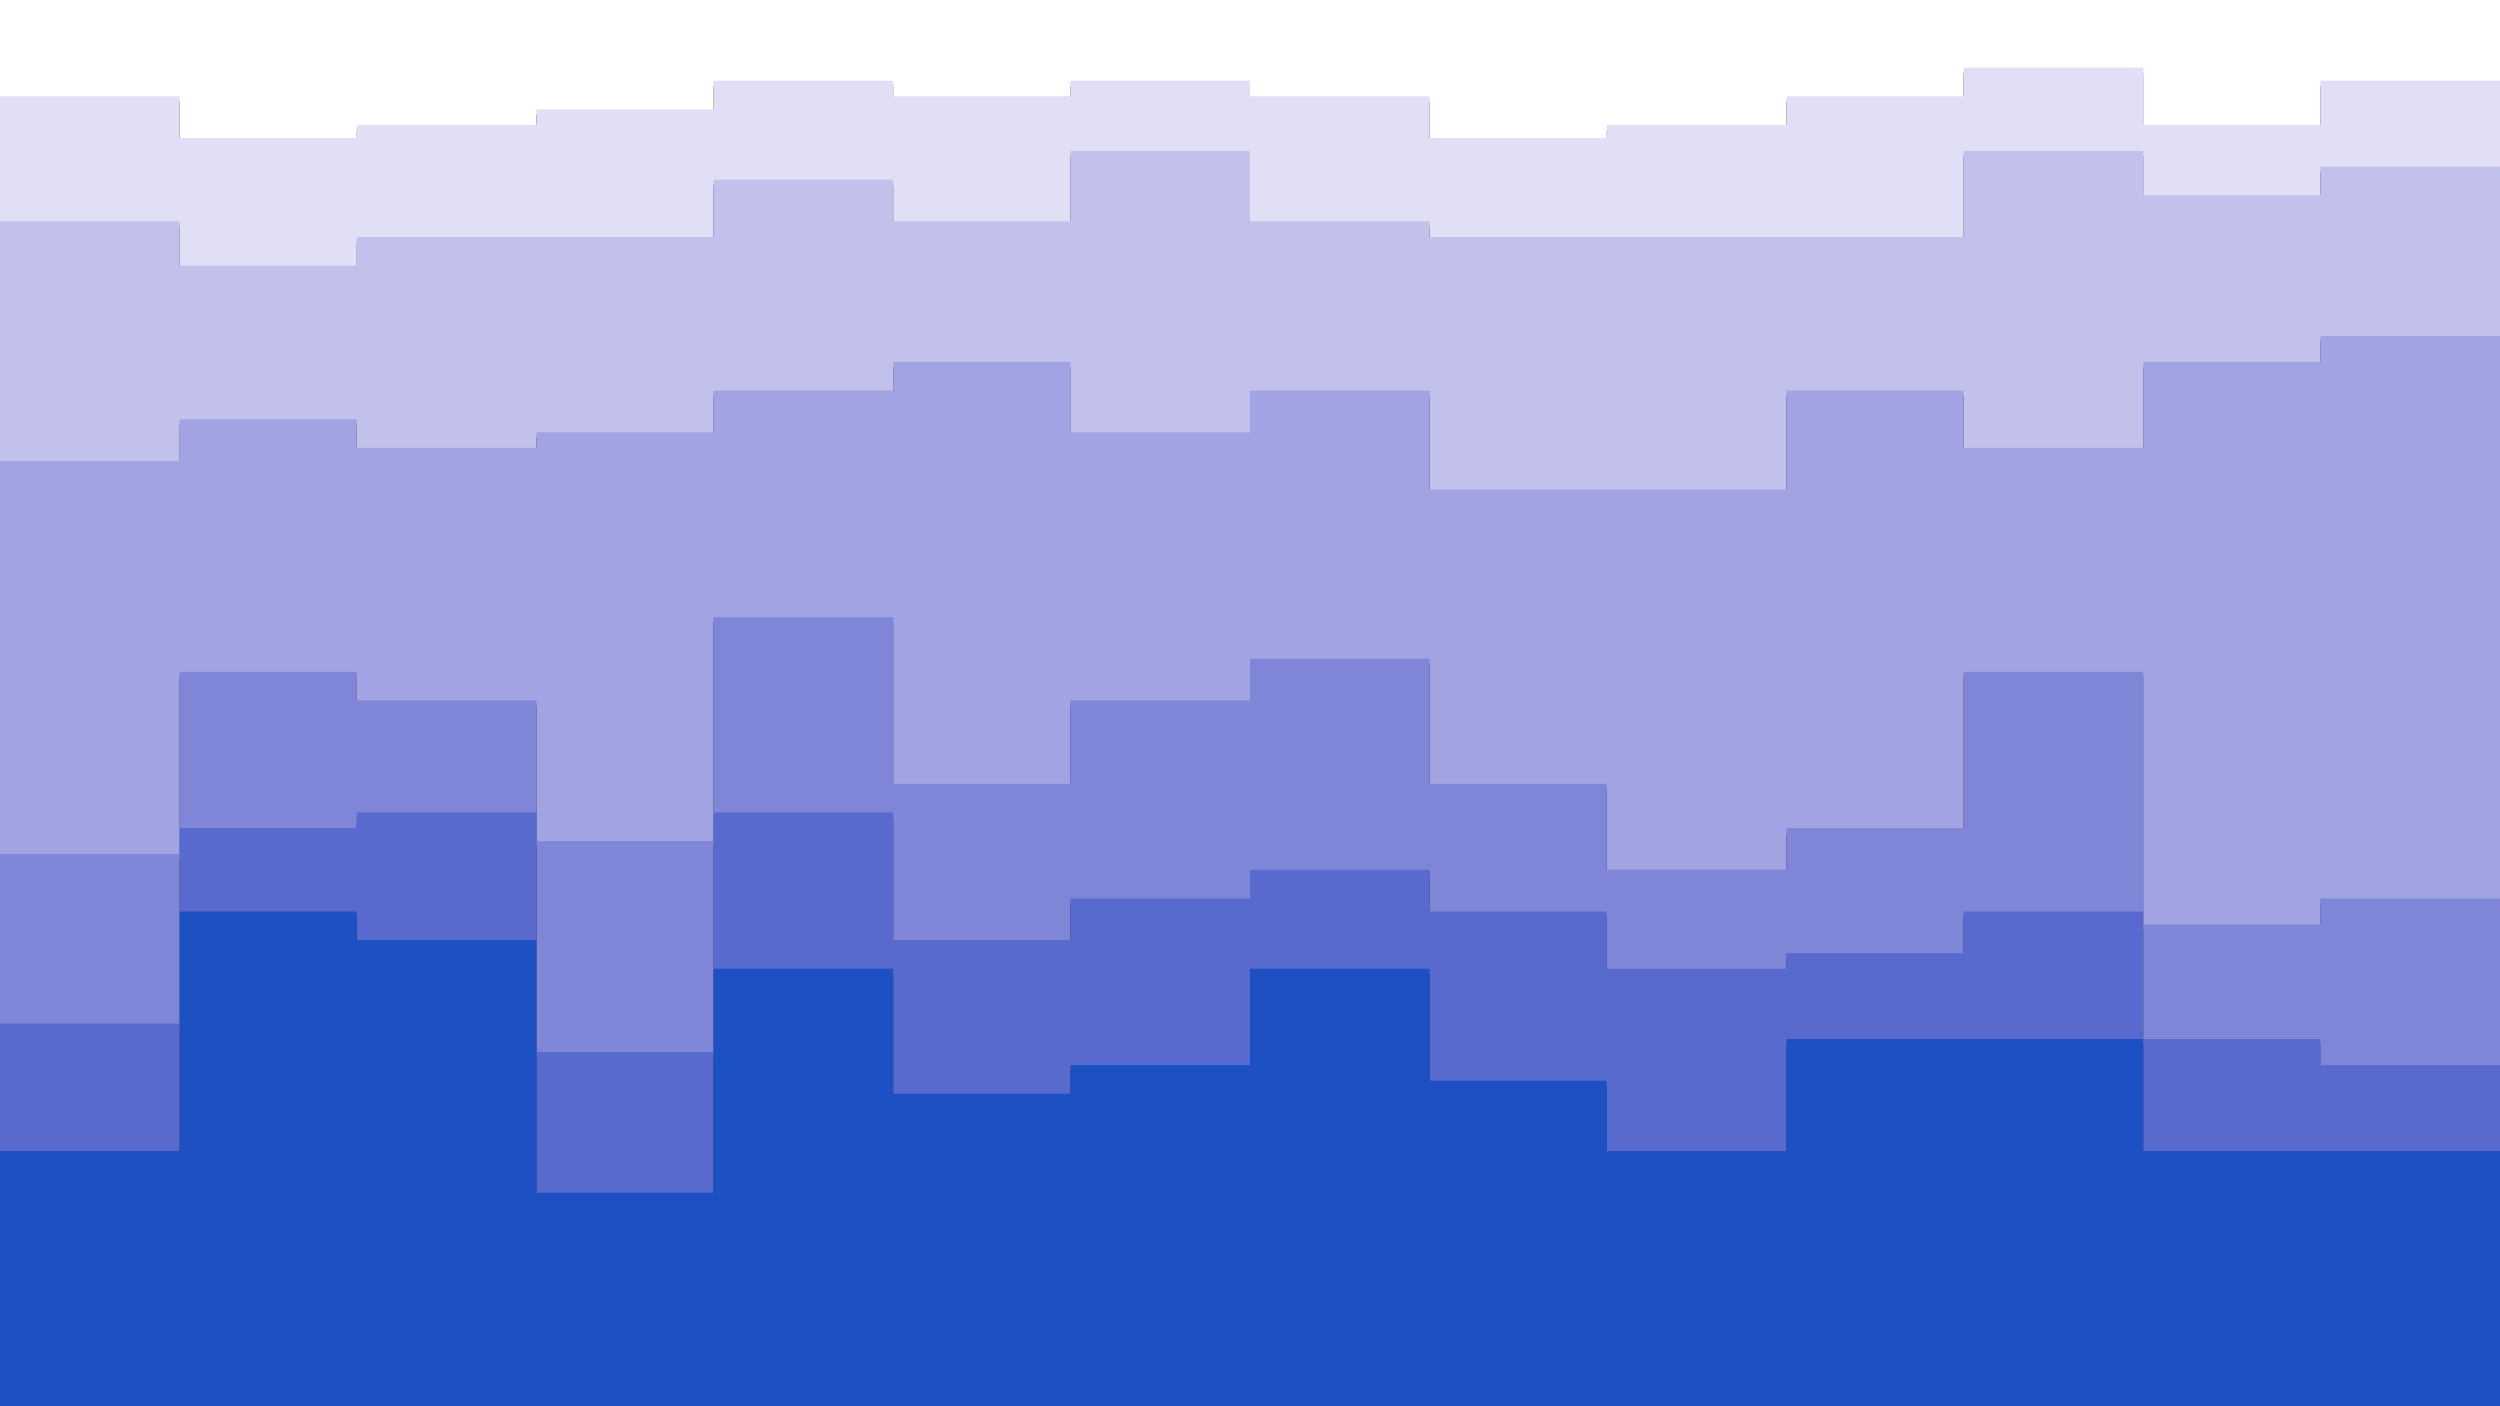 <svg id="visual" viewBox="0 0 960 540" width="960" height="540" xmlns="http://www.w3.org/2000/svg" xmlns:xlink="http://www.w3.org/1999/xlink" version="1.1"><rect x="0" y="0" width="960" height="540" fill="#333333" stroke="none"/><path d="M0 39L69 39L69 55L137 55L137 50L206 50L206 44L274 44L274 33L343 33L343 39L411 39L411 33L480 33L480 39L549 39L549 55L617 55L617 50L686 50L686 39L754 39L754 28L823 28L823 50L891 50L891 33L960 33L960 39L960 0L960 0L891 0L891 0L823 0L823 0L754 0L754 0L686 0L686 0L617 0L617 0L549 0L549 0L480 0L480 0L411 0L411 0L343 0L343 0L274 0L274 0L206 0L206 0L137 0L137 0L69 0L69 0L0 0Z" fill="#ffffff"></path><path d="M0 87L69 87L69 104L137 104L137 93L206 93L206 93L274 93L274 71L343 71L343 87L411 87L411 60L480 60L480 87L549 87L549 93L617 93L617 93L686 93L686 93L754 93L754 60L823 60L823 77L891 77L891 66L960 66L960 71L960 37L960 31L891 31L891 48L823 48L823 26L754 26L754 37L686 37L686 48L617 48L617 53L549 53L549 37L480 37L480 31L411 31L411 37L343 37L343 31L274 31L274 42L206 42L206 48L137 48L137 53L69 53L69 37L0 37Z" fill="#e0dff6"></path><path d="M0 179L69 179L69 163L137 163L137 174L206 174L206 168L274 168L274 152L343 152L343 141L411 141L411 168L480 168L480 152L549 152L549 190L617 190L617 190L686 190L686 152L754 152L754 174L823 174L823 141L891 141L891 131L960 131L960 163L960 69L960 64L891 64L891 75L823 75L823 58L754 58L754 91L686 91L686 91L617 91L617 91L549 91L549 85L480 85L480 58L411 58L411 85L343 85L343 69L274 69L274 91L206 91L206 91L137 91L137 102L69 102L69 85L0 85Z" fill="#c1c1ec"></path><path d="M0 330L69 330L69 260L137 260L137 271L206 271L206 325L274 325L274 239L343 239L343 303L411 303L411 271L480 271L480 255L549 255L549 303L617 303L617 336L686 336L686 320L754 320L754 260L823 260L823 357L891 357L891 347L960 347L960 249L960 161L960 129L891 129L891 139L823 139L823 172L754 172L754 150L686 150L686 188L617 188L617 188L549 188L549 150L480 150L480 166L411 166L411 139L343 139L343 150L274 150L274 166L206 166L206 172L137 172L137 161L69 161L69 177L0 177Z" fill="#a1a3e2"></path><path d="M0 395L69 395L69 320L137 320L137 314L206 314L206 406L274 406L274 314L343 314L343 363L411 363L411 347L480 347L480 336L549 336L549 352L617 352L617 374L686 374L686 368L754 368L754 352L823 352L823 401L891 401L891 411L960 411L960 325L960 247L960 345L891 345L891 355L823 355L823 258L754 258L754 318L686 318L686 334L617 334L617 301L549 301L549 253L480 253L480 269L411 269L411 301L343 301L343 237L274 237L274 323L206 323L206 269L137 269L137 258L69 258L69 328L0 328Z" fill="#7f86d8"></path><path d="M0 444L69 444L69 352L137 352L137 363L206 363L206 460L274 460L274 374L343 374L343 422L411 422L411 411L480 411L480 374L549 374L549 417L617 417L617 444L686 444L686 401L754 401L754 401L823 401L823 444L891 444L891 444L960 444L960 357L960 323L960 409L891 409L891 399L823 399L823 350L754 350L754 366L686 366L686 372L617 372L617 350L549 350L549 334L480 334L480 345L411 345L411 361L343 361L343 312L274 312L274 404L206 404L206 312L137 312L137 318L69 318L69 393L0 393Z" fill="#586ace"></path><path d="M0 541L69 541L69 541L137 541L137 541L206 541L206 541L274 541L274 541L343 541L343 541L411 541L411 541L480 541L480 541L549 541L549 541L617 541L617 541L686 541L686 541L754 541L754 541L823 541L823 541L891 541L891 541L960 541L960 541L960 355L960 442L891 442L891 442L823 442L823 399L754 399L754 399L686 399L686 442L617 442L617 415L549 415L549 372L480 372L480 409L411 409L411 420L343 420L343 372L274 372L274 458L206 458L206 361L137 361L137 350L69 350L69 442L0 442Z" fill="#1d50c3"></path></svg>